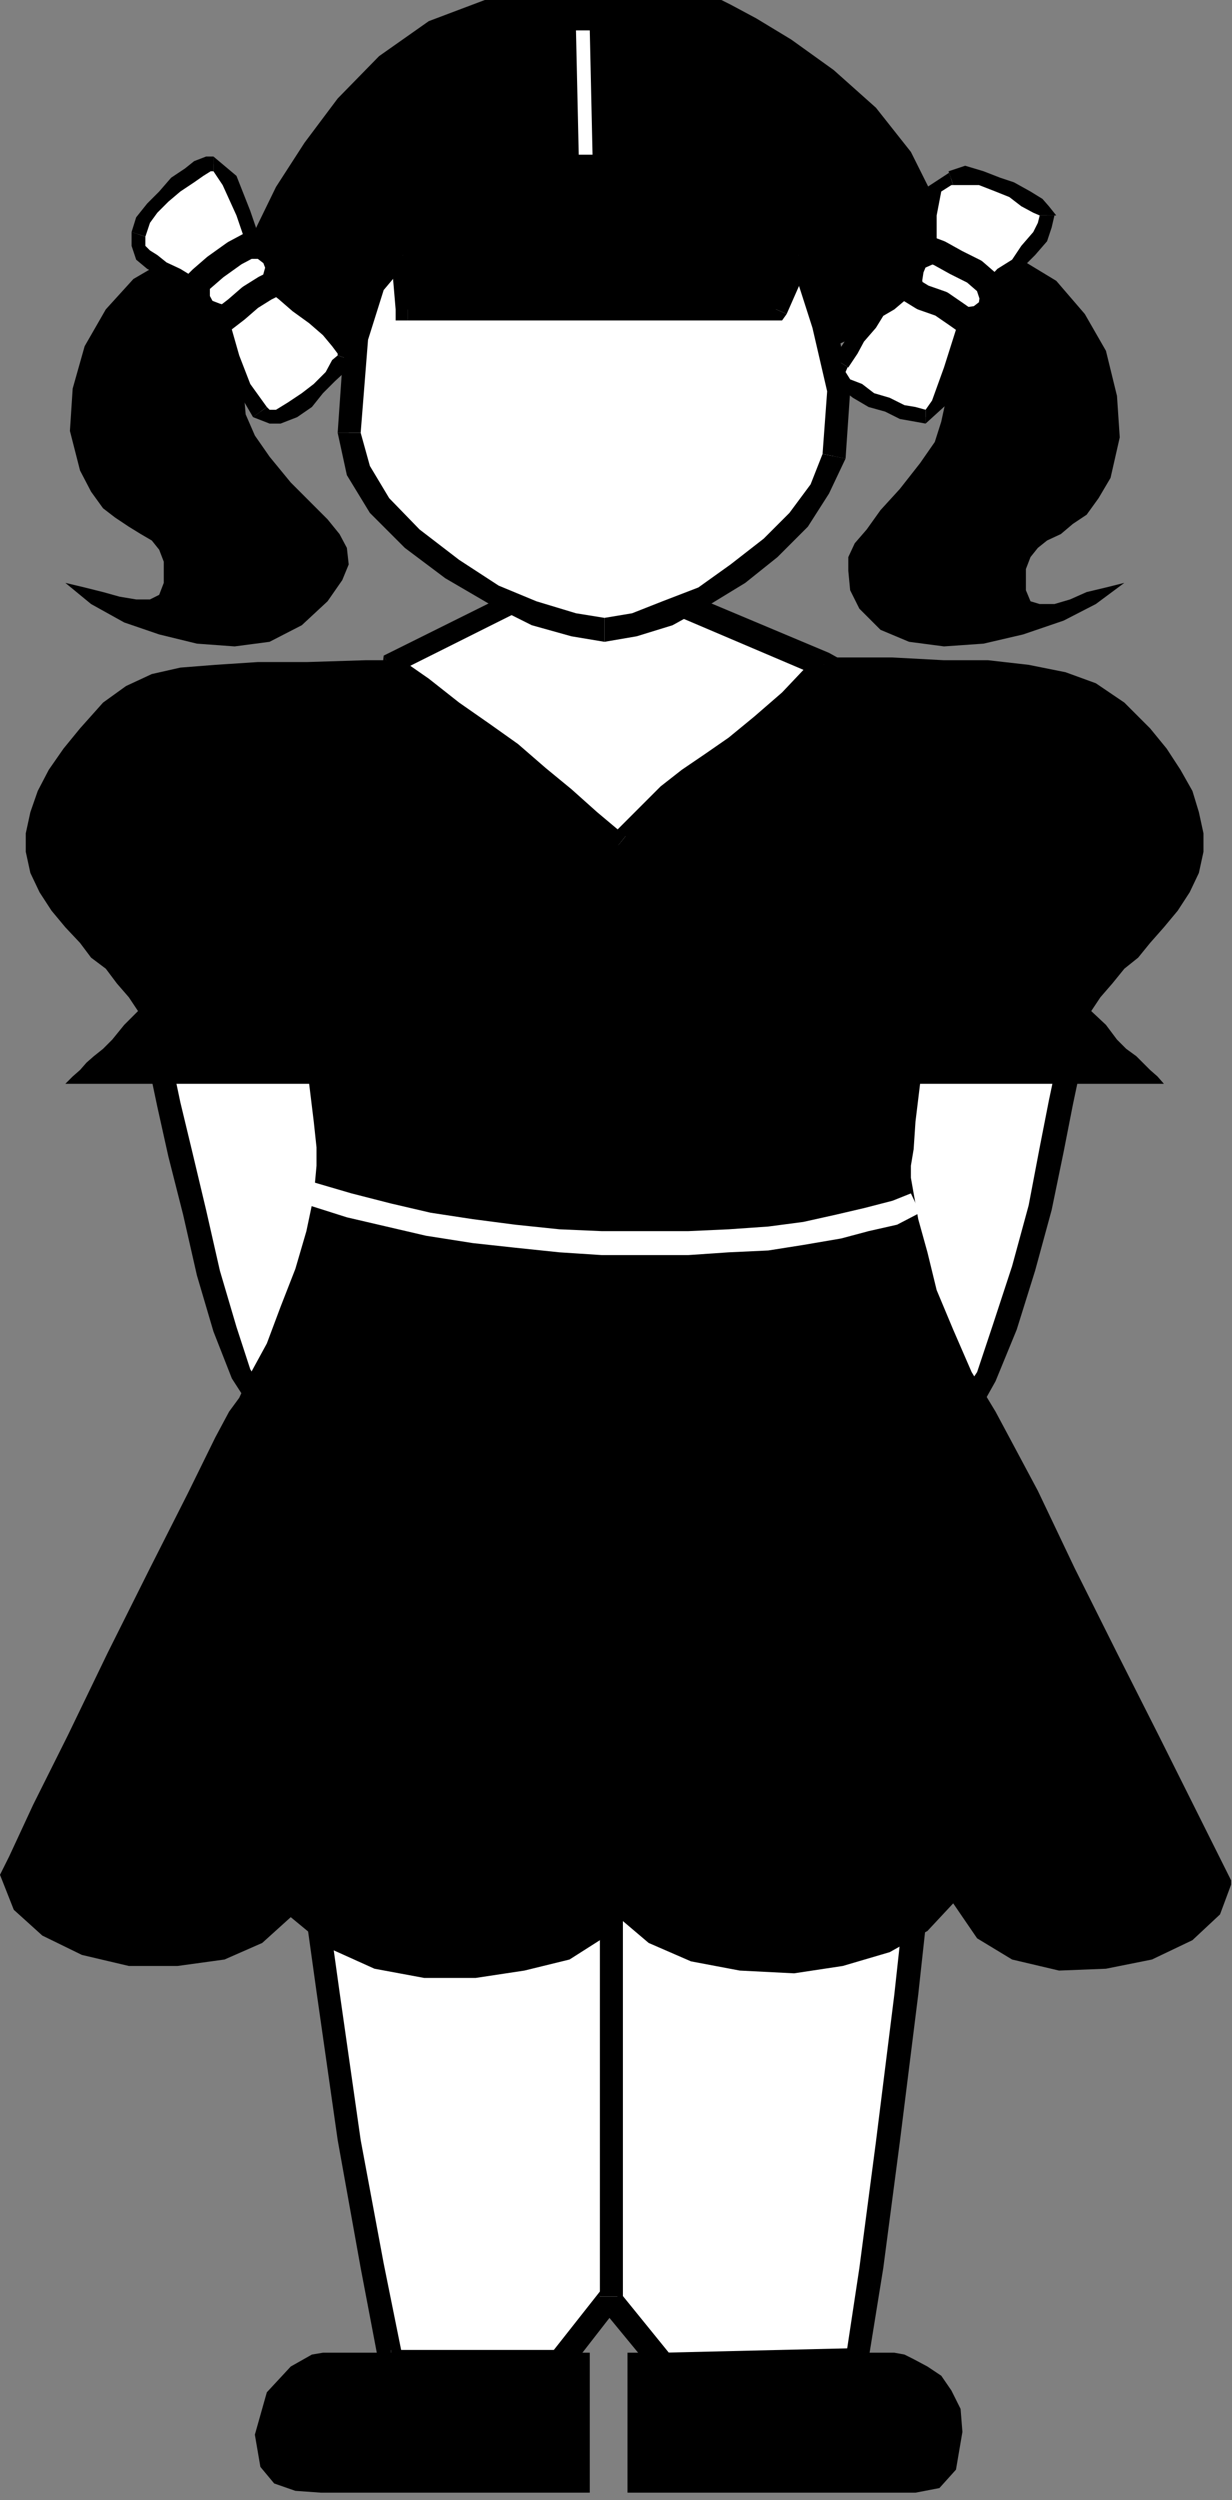 <?xml version="1.0" encoding="UTF-8" standalone="no"?>
<svg
   xmlns:ooo="http://xml.openoffice.org/svg/export"
   xmlns:dc="http://purl.org/dc/elements/1.1/"
   xmlns:cc="http://creativecommons.org/ns#"
   xmlns:rdf="http://www.w3.org/1999/02/22-rdf-syntax-ns#"
   xmlns:svg="http://www.w3.org/2000/svg"
   xmlns="http://www.w3.org/2000/svg"
   xmlns:sodipodi="http://sodipodi.sourceforge.net/DTD/sodipodi-0.dtd"
   xmlns:inkscape="http://www.inkscape.org/namespaces/inkscape"
   version="1.2"
   width="13.39mm"
   height="27.15mm"
   viewBox="0 0 1339 2715"
   preserveAspectRatio="xMidYMid"
   xml:space="preserve"
   id="svg197"
   sodipodi:docname="pigtails.svg"
   style="fill-rule:evenodd;stroke-width:28.222;stroke-linejoin:round"
   inkscape:version="0.92.5 (2060ec1f9f, 2020-04-08)"><rect x="0" y="0" width="1339" height="2715" fill="#808080" stroke="none"/><sodipodi:namedview
   pagecolor="#ffffff"
   bordercolor="#666666"
   borderopacity="1"
   objecttolerance="10"
   gridtolerance="10"
   guidetolerance="10"
   inkscape:pageopacity="0"
   inkscape:pageshadow="2"
   inkscape:window-width="664"
   inkscape:window-height="487"
   id="namedview199"
   showgrid="false"
   inkscape:zoom="0.2102413"
   inkscape:cx="25.322836"
   inkscape:cy="51.288187"
   inkscape:window-x="0"
   inkscape:window-y="0"
   inkscape:window-maximized="0"
   inkscape:current-layer="svg197" />
 <defs
   class="ClipPathGroup"
   id="defs8">
  <clipPath
   id="presentation_clip_path"
   clipPathUnits="userSpaceOnUse">
   <rect
   x="0"
   y="0"
   width="21000"
   height="29700"
   id="rect2" />
  </clipPath>
  <clipPath
   id="presentation_clip_path_shrink"
   clipPathUnits="userSpaceOnUse">
   <rect
   x="21"
   y="29"
   width="20958"
   height="29641"
   id="rect5" />
  </clipPath>
 </defs>
 <defs
   class="TextShapeIndex"
   id="defs12">
  <g
   ooo:slide="id1"
   ooo:id-list="id3"
   id="g10" />
 </defs>
 <defs
   class="EmbeddedBulletChars"
   id="defs44">
  <g
   id="bullet-char-template-57356"
   transform="matrix(4.8828125e-4,0,0,-4.8828125e-4,0,0)">
   <path
   d="M 580,1141 1163,571 580,0 -4,571 Z"
   id="path14"
   inkscape:connector-curvature="0" />
  </g>
  <g
   id="bullet-char-template-57354"
   transform="matrix(4.8828125e-4,0,0,-4.8828125e-4,0,0)">
   <path
   d="M 8,1128 H 1137 V 0 H 8 Z"
   id="path17"
   inkscape:connector-curvature="0" />
  </g>
  <g
   id="bullet-char-template-10146"
   transform="matrix(4.8828125e-4,0,0,-4.8828125e-4,0,0)">
   <path
   d="M 174,0 602,739 174,1481 1456,739 Z M 1358,739 309,1346 659,739 Z"
   id="path20"
   inkscape:connector-curvature="0" />
  </g>
  <g
   id="bullet-char-template-10132"
   transform="matrix(4.8828125e-4,0,0,-4.8828125e-4,0,0)">
   <path
   d="M 2015,739 1276,0 H 717 l 543,543 H 174 v 393 h 1086 l -543,545 h 557 z"
   id="path23"
   inkscape:connector-curvature="0" />
  </g>
  <g
   id="bullet-char-template-10007"
   transform="matrix(4.8828125e-4,0,0,-4.8828125e-4,0,0)">
   <path
   d="m 0,-2 c -7,16 -16,29 -25,39 l 381,530 c -94,256 -141,385 -141,387 0,25 13,38 40,38 9,0 21,-2 34,-5 21,4 42,12 65,25 l 27,-13 111,-251 280,301 64,-25 24,25 c 21,-10 41,-24 62,-43 C 886,937 835,863 770,784 769,783 710,716 594,584 L 774,223 c 0,-27 -21,-55 -63,-84 l 16,-20 C 717,90 699,76 672,76 641,76 570,178 457,381 L 164,-76 c -22,-34 -53,-51 -92,-51 -42,0 -63,17 -64,51 -7,9 -10,24 -10,44 0,9 1,19 2,30 z"
   id="path26"
   inkscape:connector-curvature="0" />
  </g>
  <g
   id="bullet-char-template-10004"
   transform="matrix(4.8828125e-4,0,0,-4.8828125e-4,0,0)">
   <path
   d="M 285,-33 C 182,-33 111,30 74,156 52,228 41,333 41,471 c 0,78 14,145 41,201 34,71 87,106 158,106 53,0 88,-31 106,-94 l 23,-176 c 8,-64 28,-97 59,-98 l 735,706 c 11,11 33,17 66,17 42,0 63,-15 63,-46 V 965 c 0,-36 -10,-64 -30,-84 L 442,47 C 390,-6 338,-33 285,-33 Z"
   id="path29"
   inkscape:connector-curvature="0" />
  </g>
  <g
   id="bullet-char-template-9679"
   transform="matrix(4.8828125e-4,0,0,-4.8828125e-4,0,0)">
   <path
   d="M 813,0 C 632,0 489,54 383,161 276,268 223,411 223,592 c 0,181 53,324 160,431 106,107 249,161 430,161 179,0 323,-54 432,-161 108,-107 162,-251 162,-431 0,-180 -54,-324 -162,-431 C 1136,54 992,0 813,0 Z"
   id="path32"
   inkscape:connector-curvature="0" />
  </g>
  <g
   id="bullet-char-template-8226"
   transform="matrix(4.8828125e-4,0,0,-4.8828125e-4,0,0)">
   <path
   d="m 346,457 c -73,0 -137,26 -191,78 -54,51 -81,114 -81,188 0,73 27,136 81,188 54,52 118,78 191,78 73,0 134,-26 185,-79 51,-51 77,-114 77,-187 0,-75 -25,-137 -76,-188 -50,-52 -112,-78 -186,-78 z"
   id="path35"
   inkscape:connector-curvature="0" />
  </g>
  <g
   id="bullet-char-template-8211"
   transform="matrix(4.8828125e-4,0,0,-4.8828125e-4,0,0)">
   <path
   d="M -4,459 H 1135 V 606 H -4 Z"
   id="path38"
   inkscape:connector-curvature="0" />
  </g>
  <g
   id="bullet-char-template-61548"
   transform="matrix(4.8828125e-4,0,0,-4.8828125e-4,0,0)">
   <path
   d="m 173,740 c 0,163 58,303 173,419 116,115 255,173 419,173 163,0 302,-58 418,-173 116,-116 174,-256 174,-419 0,-163 -58,-303 -174,-418 C 1067,206 928,148 765,148 601,148 462,206 346,322 231,437 173,577 173,740 Z"
   id="path41"
   inkscape:connector-curvature="0" />
  </g>
 </defs>
 <g
   id="g49"
   transform="translate(-9830,-13492)">
  <g
   id="id2"
   class="Master_Slide">
   <g
   id="bg-id2"
   class="Background" />
   <g
   id="bo-id2"
   class="BackgroundObjects" />
  </g>
 </g>
 <g
   class="SlideGroup"
   id="g195"
   transform="translate(-9830,-13492)">
  <g
   id="g193">
   <g
   id="container-id1">
    <g
   id="id1"
   class="Slide"
   clip-path="url(#presentation_clip_path)">
     <g
   class="Page"
   id="g189">
      <g
   class="Graphic"
   id="g187">
       <g
   id="id3">
        <rect
   class="BoundingBox"
   x="9830"
   y="13492"
   width="1339"
   height="2715"
   id="rect51"
   style="fill:none;stroke:none" />
        <defs
   id="defs56">
         <clipPath
   id="clip_path_1"
   clipPathUnits="userSpaceOnUse">
          <path
   d="m 9830,13492 h 1338 v 2714 H 9830 Z"
   id="path53"
   inkscape:connector-curvature="0" />
         </clipPath>
        </defs>
        <g
   clip-path="url(#clip_path_1)"
   id="g184">
         <path
   d="m 10217,13863 -8,-2 -15,-11 -20,-10 -16,-15 -23,18 -17,18 -13,17 -8,21 -2,20 2,23 10,23 16,23 23,28 23,23 17,17 13,16 8,15 2,18 -7,17 -16,23 -28,26 -35,18 -38,5 -41,-3 -41,-10 -38,-13 -36,-20 -28,-23 21,5 20,5 18,5 18,3 h 15 l 10,-5 5,-13 v -23 l -5,-13 -8,-10 -12,-7 -13,-8 -15,-10 -13,-10 -13,-18 -12,-23 -11,-43 3,-46 13,-46 23,-40 30,-33 36,-21 38,-10 43,10 5,-10 13,-28 20,-41 31,-48 36,-48 45,-46 54,-38 61,-23 h 28 36 43 43 41 33 25 8 l 10,5 28,15 38,23 46,33 46,41 38,48 28,56 10,61 44,-10 38,10 38,23 31,36 23,40 12,49 3,45 -10,44 -13,22 -13,18 -15,10 -13,11 -15,7 -10,8 -8,10 -5,13 v 23 l 5,12 10,3 h 16 l 17,-5 18,-8 21,-5 20,-5 -31,23 -35,18 -44,15 -43,10 -43,3 -38,-5 -31,-13 -23,-23 -10,-20 -2,-21 v -15 l 7,-15 13,-15 15,-21 21,-23 22,-28 16,-23 7,-22 5,-23 -2,-21 -10,-20 -13,-20 -15,-18 -23,-15 -15,15 -21,10 -18,8 -7,2 h -10 -21 -25 -36 -41 -43 -46 l -46,-2 h -48 -43 -44 l -38,-3 h -30 -26 -15 z"
   id="path58"
   inkscape:connector-curvature="0"
   style="fill:#000000;stroke:none" />
         <path
   d="m 10494,15991 56,69 212,-6 15,-99 18,-137 20,-160 18,-165 18,-158 15,-135 10,-91 3,-33 -766,7 5,33 10,89 15,130 20,155 23,165 23,161 26,137 20,104 h 183 l 56,-71 v -575 z"
   id="path60"
   inkscape:connector-curvature="0"
   style="fill:#ffffff;stroke:none" />
         <path
   d="m 10550,16047 11,5 -56,-69 -21,16 56,68 10,5 -10,-5 5,5 h 5 z"
   id="path62"
   inkscape:connector-curvature="0"
   style="fill:#000000;stroke:none" />
         <path
   d="m 10749,16054 13,-12 -212,5 v 25 l 212,-5 12,-13 -12,13 h 10 l 2,-13 z"
   id="path64"
   inkscape:connector-curvature="0"
   style="fill:#000000;stroke:none" />
         <path
   d="m 10879,15088 -13,-12 -2,33 -11,91 -15,135 -18,158 -18,165 -20,160 -18,137 -15,99 h 25 l 16,-99 18,-137 20,-160 18,-165 18,-158 15,-135 10,-91 3,-33 -13,-13 13,13 2,-13 h -15 z"
   id="path66"
   inkscape:connector-curvature="0"
   style="fill:#000000;stroke:none" />
         <path
   d="m 10125,15083 -12,13 766,-8 v -25 l -766,8 -13,12 13,-12 h -16 l 3,12 z"
   id="path68"
   inkscape:connector-curvature="0"
   style="fill:#000000;stroke:none" />
         <path
   d="m 10255,16044 13,10 -21,-104 -25,-134 -23,-161 -23,-165 -20,-155 -15,-130 -11,-89 -5,-33 h -25 l 5,33 10,89 15,130 21,155 23,165 23,161 25,139 20,105 13,10 -13,-10 3,10 h 10 z"
   id="path70"
   inkscape:connector-curvature="0"
   style="fill:#000000;stroke:none" />
         <path
   d="m 10428,16049 10,-5 h -183 v 26 h 183 l 11,-5 -11,5 h 5 l 6,-5 z"
   id="path72"
   inkscape:connector-curvature="0"
   style="fill:#000000;stroke:none" />
         <path
   d="m 10482,15986 2,-8 -56,71 21,16 56,-72 2,-7 -2,7 2,-5 v -2 z"
   id="path74"
   inkscape:connector-curvature="0"
   style="fill:#000000;stroke:none" />
         <path
   d="m 10494,15411 h -12 v 575 h 25 v -575 z"
   id="path76"
   inkscape:connector-curvature="0"
   style="fill:#000000;stroke:none" />
         <path
   d="m 10110,15012 -18,-28 -18,-48 -17,-61 -16,-66 -15,-64 -13,-53 -7,-38 -3,-15 186,-13 5,30 3,41 v 46 l -6,53 -10,54 -18,55 -22,56 z"
   id="path78"
   inkscape:connector-curvature="0"
   style="fill:#ffffff;stroke:none" />
         <path
   d="m 10003,14626 -13,15 3,15 8,38 12,54 16,63 15,66 18,61 20,51 20,31 16,-15 -16,-26 -15,-46 -18,-61 -15,-66 -15,-63 -13,-54 -8,-38 -2,-15 -13,15 v -25 h -15 l 2,15 z"
   id="path80"
   inkscape:connector-curvature="0"
   style="fill:#000000;stroke:none" />
         <path
   d="m 10202,14623 -13,-10 -186,13 v 25 l 186,-12 -13,-11 26,-5 -3,-10 h -10 z"
   id="path82"
   inkscape:connector-curvature="0"
   style="fill:#000000;stroke:none" />
         <path
   d="m 10102,15020 h 18 l 31,-54 25,-58 18,-56 10,-56 5,-53 v -46 l -2,-41 -5,-33 -26,5 5,28 3,41 v 46 l -5,53 -10,51 -18,56 -21,53 -30,49 h 18 l -16,15 8,13 10,-13 z"
   id="path84"
   inkscape:connector-curvature="0"
   style="fill:#000000;stroke:none" />
         <path
   d="m 10993,14639 -2,12 -8,38 -10,51 -13,64 -18,66 -20,63 -20,54 -23,38 -21,-38 -20,-49 -18,-55 -12,-59 -13,-56 -5,-51 v -40 l 5,-28 13,-16 17,-7 h 26 25 l 31,5 30,2 28,6 z"
   id="path86"
   inkscape:connector-curvature="0"
   style="fill:#ffffff;stroke:none" />
         <path
   d="m 10869,15033 h 20 l 23,-41 23,-56 20,-64 18,-66 13,-63 10,-51 8,-38 2,-15 h -25 l -3,10 -8,38 -10,51 -12,63 -18,66 -21,64 -17,51 -23,35 h 20 l -20,16 10,12 10,-12 z"
   id="path88"
   inkscape:connector-curvature="0"
   style="fill:#000000;stroke:none" />
         <path
   d="m 10785,14644 v 0 l -8,33 v 40 l 5,51 13,59 13,58 17,56 23,51 21,41 20,-16 -20,-35 -18,-46 -18,-56 -13,-58 -12,-54 -6,-51 v -40 l 3,-23 v 0 z"
   id="path90"
   inkscape:connector-curvature="0"
   style="fill:#000000;stroke:none" />
         <path
   d="m 11006,14639 -13,-13 h -28 l -28,-5 -30,-3 -31,-5 h -25 -26 l -25,10 -15,21 20,10 10,-10 10,-5 h 26 25 l 31,5 30,2 28,5 h 28 l -12,-12 h 25 l 3,-13 h -16 z"
   id="path92"
   inkscape:connector-curvature="0"
   style="fill:#000000;stroke:none" />
         <path
   d="m 11169,15536 -10,-20 -28,-56 -41,-82 -46,-91 -46,-92 -40,-84 -31,-58 -15,-28 -26,-43 -20,-46 -18,-43 -10,-41 -10,-36 -5,-28 -3,-17 v -8 -5 l 3,-18 2,-30 5,-41 h 11 23 38 43 43 44 38 25 l -7,-8 -8,-7 -8,-8 -7,-7 -11,-8 -10,-10 -12,-16 -16,-15 10,-15 13,-15 13,-16 15,-12 13,-16 15,-17 15,-18 13,-20 10,-21 5,-23 v -20 l -5,-23 -7,-23 -13,-23 -15,-23 -18,-22 -28,-28 -31,-21 -33,-12 -40,-8 -44,-5 h -48 l -56,-3 h -59 -48 l -46,-2 h -48 -46 -43 -44 -40 -36 l -36,2 h -30 -28 -23 l -20,3 h -13 -10 -3 l -64,2 h -53 l -46,3 -38,3 -31,7 -28,13 -25,18 -25,28 -18,22 -16,23 -12,23 -8,23 -5,23 v 20 l 5,23 10,21 13,20 15,18 16,17 12,16 16,12 12,16 13,15 10,15 -15,15 -13,16 -10,10 -10,8 -8,7 -7,8 -8,7 -8,8 h 26 38 43 46 41 38 23 10 l 5,41 3,28 v 15 5 l -3,33 -8,38 -12,41 -16,41 -15,40 -18,33 -12,26 -11,15 -15,28 -30,61 -41,81 -46,92 -43,89 -38,76 -26,56 -10,20 15,38 31,28 43,21 51,12 h 53 l 51,-7 41,-18 31,-28 40,33 51,23 54,10 h 56 l 53,-8 49,-12 33,-21 20,-25 33,28 46,20 53,10 59,3 53,-8 51,-15 41,-23 28,-30 26,38 38,23 51,12 51,-2 50,-10 44,-21 30,-28 z"
   id="path94"
   inkscape:connector-curvature="0"
   style="fill:#000000;stroke:none" />
         <path
   d="m 10466,13660 h 8 l -3,-135 h -15 l 3,135 z"
   id="path96"
   inkscape:connector-curvature="0"
   style="fill:#ffffff;stroke:none" />
         <path
   d="m 10820,14788 -20,8 -31,8 -30,7 -36,8 -38,5 -43,3 -44,2 h -45 -49 l -46,-2 -48,-5 -46,-6 -46,-7 -43,-10 -43,-11 -41,-12 -5,25 41,13 43,10 43,10 51,8 46,5 48,5 46,3 h 49 45 l 44,-3 43,-2 38,-6 41,-7 30,-8 31,-7 25,-13 z"
   id="path98"
   inkscape:connector-curvature="0"
   style="fill:#ffffff;stroke:none" />
         <path
   d="m 10253,14214 152,-76 h 140 l 181,76 -38,38 -31,28 -28,23 -25,18 -26,18 -22,17 -26,23 -28,31 -31,-26 -28,-25 -28,-23 -30,-25 -31,-23 -33,-23 -33,-26 z"
   id="path100"
   inkscape:connector-curvature="0"
   style="fill:#ffffff;stroke:none" />
         <path
   d="m 10405,14125 -5,3 -153,76 11,20 152,-76 -5,2 v -25 h -2 l -3,3 z"
   id="path102"
   inkscape:connector-curvature="0"
   style="fill:#000000;stroke:none" />
         <path
   d="m 10550,14125 h -5 -140 v 25 h 140 -5 l 10,-25 h -2 -3 z"
   id="path104"
   inkscape:connector-curvature="0"
   style="fill:#000000;stroke:none" />
         <path
   d="m 10736,14222 -5,-21 -181,-76 -10,25 181,77 -5,-21 20,16 13,-11 -18,-10 z"
   id="path106"
   inkscape:connector-curvature="0"
   style="fill:#000000;stroke:none" />
         <path
   d="m 10494,14420 18,-3 26,-30 25,-21 23,-17 26,-18 25,-18 28,-23 31,-30 40,-38 -20,-16 -36,38 -30,26 -28,23 -26,18 -25,17 -23,18 -26,26 -30,30 18,-2 -16,20 8,8 10,-11 z"
   id="path108"
   inkscape:connector-curvature="0"
   style="fill:#000000;stroke:none" />
         <path
   d="m 10247,14204 -2,20 36,26 33,25 33,23 30,23 31,25 28,23 28,25 30,26 16,-20 -31,-26 -28,-25 -28,-23 -30,-26 -31,-22 -33,-23 -33,-26 -36,-25 -2,20 z"
   id="path110"
   inkscape:connector-curvature="0"
   style="fill:#000000;stroke:none" />
         <path
   d="m 10268,13769 5,59 h 400 l 25,-59 10,23 18,53 15,72 -5,71 -15,35 -23,33 -30,31 -36,28 -38,25 -38,18 -36,13 -33,5 -33,-5 -44,-13 -43,-20 -46,-28 -43,-33 -36,-36 -23,-38 -10,-41 8,-101 20,-59 21,-28 z"
   id="path112"
   inkscape:connector-curvature="0"
   style="fill:#ffffff;stroke:none" />
         <path
   d="m 10273,13815 13,13 -5,-59 h -26 l 5,59 13,12 -13,-12 v 12 h 13 z"
   id="path114"
   inkscape:connector-curvature="0"
   style="fill:#000000;stroke:none" />
         <path
   d="m 10660,13822 13,-7 h -400 v 25 h 400 l 12,-7 -12,7 h 7 l 5,-7 z"
   id="path116"
   inkscape:connector-curvature="0"
   style="fill:#000000;stroke:none" />
         <path
   d="m 10708,13764 h -23 l -25,58 25,11 26,-59 h -23 l 20,-10 -10,-25 -13,25 z"
   id="path118"
   inkscape:connector-curvature="0"
   style="fill:#000000;stroke:none" />
         <path
   d="m 10749,13990 v 0 l 5,-73 -15,-74 -18,-54 -13,-25 -20,10 8,21 17,53 16,69 -5,68 v 0 z"
   id="path120"
   inkscape:connector-curvature="0"
   style="fill:#000000;stroke:none" />
         <path
   d="m 10487,14189 v 0 l 35,-6 39,-12 38,-21 41,-25 35,-28 33,-33 23,-36 18,-38 -25,-5 -13,33 -23,31 -28,28 -36,28 -35,25 -39,15 -33,13 -30,5 v 0 z"
   id="path122"
   inkscape:connector-curvature="0"
   style="fill:#000000;stroke:none" />
         <path
   d="m 10197,13962 v 0 l 10,46 25,41 38,38 44,33 48,28 46,23 43,12 36,6 v -26 l -31,-5 -43,-13 -41,-17 -43,-28 -43,-33 -33,-34 -21,-35 -10,-36 v 0 z"
   id="path124"
   inkscape:connector-curvature="0"
   style="fill:#000000;stroke:none" />
         <path
   d="m 10281,13769 -16,-13 -18,11 -20,30 -23,64 -7,101 h 25 l 8,-101 17,-54 21,-25 h 2 l -15,-13 h 26 l -3,-18 -13,5 z"
   id="path126"
   inkscape:connector-curvature="0"
   style="fill:#000000;stroke:none" />
         <path
   d="m 10110,13787 13,10 15,13 15,12 18,13 15,15 13,13 5,10 v 8 l -5,8 -10,12 -13,13 -13,13 -15,10 -15,8 h -10 l -10,-6 -18,-28 -13,-30 -8,-31 v -28 l -15,-12 -18,-8 -18,-10 -15,-8 -13,-7 -10,-8 -5,-10 v -13 l 5,-15 10,-13 13,-12 13,-13 15,-10 10,-8 11,-5 h 5 l 17,18 16,35 12,38 6,26 -11,-8 -12,-2 -11,2 -7,5 -5,11 -3,7 v 10 l 3,8 12,5 h 16 l 12,-13 6,-25 v -5 0 l -3,2 z"
   id="path128"
   inkscape:connector-curvature="0"
   style="fill:#ffffff;stroke:none" />
         <path
   d="m 10212,13883 v 3 -15 l -5,-13 -16,-13 -15,-17 -18,-13 -15,-13 -15,-13 -13,-7 -10,10 13,13 15,12 15,13 18,13 15,13 10,12 6,8 v 0 2 z"
   id="path130"
   inkscape:connector-curvature="0"
   style="fill:#000000;stroke:none" />
         <path
   d="m 10105,13945 v 0 l 18,7 h 12 l 18,-7 16,-11 12,-15 13,-13 13,-12 5,-11 -15,-5 -6,5 -7,13 -13,13 -13,10 -15,10 -13,8 h -7 l -3,-3 v 0 z"
   id="path132"
   inkscape:connector-curvature="0"
   style="fill:#000000;stroke:none" />
         <path
   d="m 10069,13830 -2,-8 v 28 l 7,33 13,31 18,31 15,-11 -18,-25 -12,-31 -8,-28 v -28 l -3,-7 3,7 3,-2 -6,-5 z"
   id="path134"
   inkscape:connector-curvature="0"
   style="fill:#000000;stroke:none" />
         <path
   d="m 9973,13744 v 0 15 l 5,15 12,10 16,8 15,8 18,10 15,7 15,13 10,-15 -15,-13 -20,-7 -18,-11 -15,-7 -10,-8 -8,-5 -5,-5 v -10 0 z"
   id="path136"
   inkscape:connector-curvature="0"
   style="fill:#000000;stroke:none" />
         <path
   d="m 10062,13662 h 2 -10 l -13,5 -10,8 -15,10 -13,15 -13,13 -12,15 -5,16 15,5 5,-15 8,-11 12,-12 13,-11 15,-10 10,-7 8,-5 v 0 h 3 z"
   id="path138"
   inkscape:connector-curvature="0"
   style="fill:#000000;stroke:none" />
         <path
   d="m 10105,13792 18,-5 -8,-28 -13,-38 -15,-38 -25,-21 v 16 l 10,15 15,33 13,38 2,23 18,-5 -15,10 18,20 v -25 z"
   id="path140"
   inkscape:connector-curvature="0"
   style="fill:#000000;stroke:none" />
         <path
   d="m 10079,13789 v -2 h 3 8 10 l 5,5 15,-10 -15,-10 -15,-5 -13,5 -13,10 v -3 z"
   id="path142"
   inkscape:connector-curvature="0"
   style="fill:#000000;stroke:none" />
         <path
   d="m 10074,13815 v 0 l -2,-3 v -10 l 2,-5 5,-8 -15,-10 -5,13 -2,10 v 10 l 2,13 v 0 z"
   id="path144"
   inkscape:connector-curvature="0"
   style="fill:#000000;stroke:none" />
         <path
   d="m 10102,13787 h 3 l -5,23 -8,7 h -13 l -5,-2 -15,10 20,8 h 18 l 18,-18 5,-28 h 3 z"
   id="path146"
   inkscape:connector-curvature="0"
   style="fill:#000000;stroke:none" />
         <path
   d="m 10115,13782 3,5 v 0 0 l -16,-5 v 5 h 21 v -5 l -16,-5 -5,5 v 5 l 3,5 -3,-5 -2,2 5,3 z"
   id="path148"
   inkscape:connector-curvature="0"
   style="fill:#000000;stroke:none" />
         <path
   d="m 10100,13759 -15,8 -21,15 -15,13 -5,5 v 17 l 7,13 13,5 10,3 13,-10 15,-13 16,-10 10,-5 5,-18 -5,-13 -13,-10 z"
   id="path150"
   inkscape:connector-curvature="0"
   style="fill:#ffffff;stroke:none" />
         <path
   d="m 10100,13759 v 0 l -15,8 -21,15 -15,13 -5,5 v 0 17 l 7,13 13,5 10,3 v 0 l 13,-10 15,-13 16,-10 10,-5 v 0 l 5,-18 -5,-13 -13,-10 z"
   id="path152"
   inkscape:connector-curvature="0"
   style="fill:none;stroke:#000000" />
         <path
   d="m 10884,13820 -8,33 -12,41 -13,35 -15,16 -11,-3 -15,-3 -15,-7 -18,-5 -15,-10 -13,-8 -8,-13 3,-10 10,-15 8,-13 12,-15 11,-13 12,-10 13,-10 13,-5 13,-5 5,-39 v -35 l 5,-28 18,-13 15,-2 18,2 17,8 16,5 15,10 13,8 7,5 3,5 -3,10 -5,13 -12,15 -13,15 -15,13 -16,13 -10,10 -10,5 2,-13 -2,-12 -8,-8 -7,-5 h -11 l -10,2 -7,3 -8,8 v 12 l 10,13 15,8 26,-8 5,-3 v 0 l -3,3 z"
   id="path154"
   inkscape:connector-curvature="0"
   style="fill:#ffffff;stroke:none" />
         <path
   d="m 10836,13952 v 0 l 22,-20 13,-36 13,-40 8,-34 -16,-5 -7,33 -13,41 -13,36 -7,10 v 0 z"
   id="path156"
   inkscape:connector-curvature="0"
   style="fill:#000000;stroke:none" />
         <path
   d="m 10736,13881 v 2 l -2,13 10,18 13,10 17,10 18,5 16,8 17,3 11,2 v -15 l -11,-3 -12,-2 -16,-8 -17,-5 -13,-10 -13,-5 -5,-8 3,-7 v 2 z"
   id="path158"
   inkscape:connector-curvature="0"
   style="fill:#000000;stroke:none" />
         <path
   d="m 10828,13797 8,-5 -16,5 -15,5 -13,10 -12,13 -13,13 -13,15 -8,13 -10,15 16,10 10,-15 7,-13 13,-15 8,-13 12,-7 13,-11 10,-5 11,-5 7,-5 -7,5 h 7 v -5 z"
   id="path160"
   inkscape:connector-curvature="0"
   style="fill:#000000;stroke:none" />
         <path
   d="m 10861,13678 h 3 l -26,17 -5,31 v 35 l -5,36 15,5 5,-41 v -35 l 5,-26 11,-7 h 2 z"
   id="path162"
   inkscape:connector-curvature="0"
   style="fill:#000000;stroke:none" />
         <path
   d="m 10976,13726 h 2 l -8,-10 -7,-8 -13,-8 -18,-10 -15,-5 -18,-7 -20,-6 -18,6 5,15 h 13 15 l 18,7 15,6 13,10 13,7 7,3 h -2 2 z"
   id="path164"
   inkscape:connector-curvature="0"
   style="fill:#000000;stroke:none" />
         <path
   d="m 10876,13817 10,11 13,-6 10,-12 16,-10 15,-16 15,-15 13,-15 5,-15 3,-13 h -16 l -2,8 -5,10 -13,15 -10,15 -16,10 -15,16 -10,7 -8,5 11,10 -16,-5 -10,21 20,-10 z"
   id="path166"
   inkscape:connector-curvature="0"
   style="fill:#000000;stroke:none" />
         <path
   d="m 10869,13792 v -3 l 2,6 5,2 v 10 10 l 16,5 5,-15 -5,-15 -11,-13 -12,-5 v -2 z"
   id="path168"
   inkscape:connector-curvature="0"
   style="fill:#000000;stroke:none" />
         <path
   d="m 10841,13797 v 3 l 5,-5 5,-3 7,-3 11,3 v -20 l -11,2 -12,3 -10,2 -11,10 v 3 z"
   id="path170"
   inkscape:connector-curvature="0"
   style="fill:#000000;stroke:none" />
         <path
   d="m 10881,13812 v 0 l -23,5 -10,-5 -7,-7 v -8 l -16,-5 v 18 l 13,18 20,10 28,-10 v 0 z"
   id="path172"
   inkscape:connector-curvature="0"
   style="fill:#000000;stroke:none" />
         <path
   d="m 10892,13822 -6,6 h 3 l 5,-6 -8,-12 -5,2 5,16 6,-3 -8,-13 v 0 h -3 l -5,5 5,-5 -5,3 v 2 z"
   id="path174"
   inkscape:connector-curvature="0"
   style="fill:#000000;stroke:none" />
         <path
   d="m 10904,13800 -15,-13 -20,-10 -18,-10 -8,-3 -18,8 -5,12 -2,13 2,10 13,8 20,7 16,11 10,7 15,-2 13,-10 2,-13 z"
   id="path176"
   inkscape:connector-curvature="0"
   style="fill:#ffffff;stroke:none" />
         <path
   d="m 10904,13800 v 0 l -15,-13 -20,-10 -18,-10 -8,-3 v 0 l -18,8 -5,12 -2,13 2,10 v 0 l 13,8 20,7 16,11 10,7 v 0 l 15,-2 13,-10 2,-13 z"
   id="path178"
   inkscape:connector-curvature="0"
   style="fill:none;stroke:#000000" />
         <path
   d="m 10471,16047 h -290 l -12,2 -23,13 -26,28 -13,46 6,35 15,18 23,8 28,2 h 20 36 48 51 51 43 31 12 z"
   id="path180"
   inkscape:connector-curvature="0"
   style="fill:#000000;stroke:none" />
         <path
   d="m 10512,16047 h 288 2 l 11,2 10,5 15,8 15,10 11,16 10,20 2,25 -7,41 -18,20 -26,5 h -23 -20 -36 -45 -54 -51 -43 -31 -10 z"
   id="path182"
   inkscape:connector-curvature="0"
   style="fill:#000000;stroke:none" />
        </g>
       </g>
      </g>
     </g>
    </g>
   </g>
  </g>
 </g>
</svg>